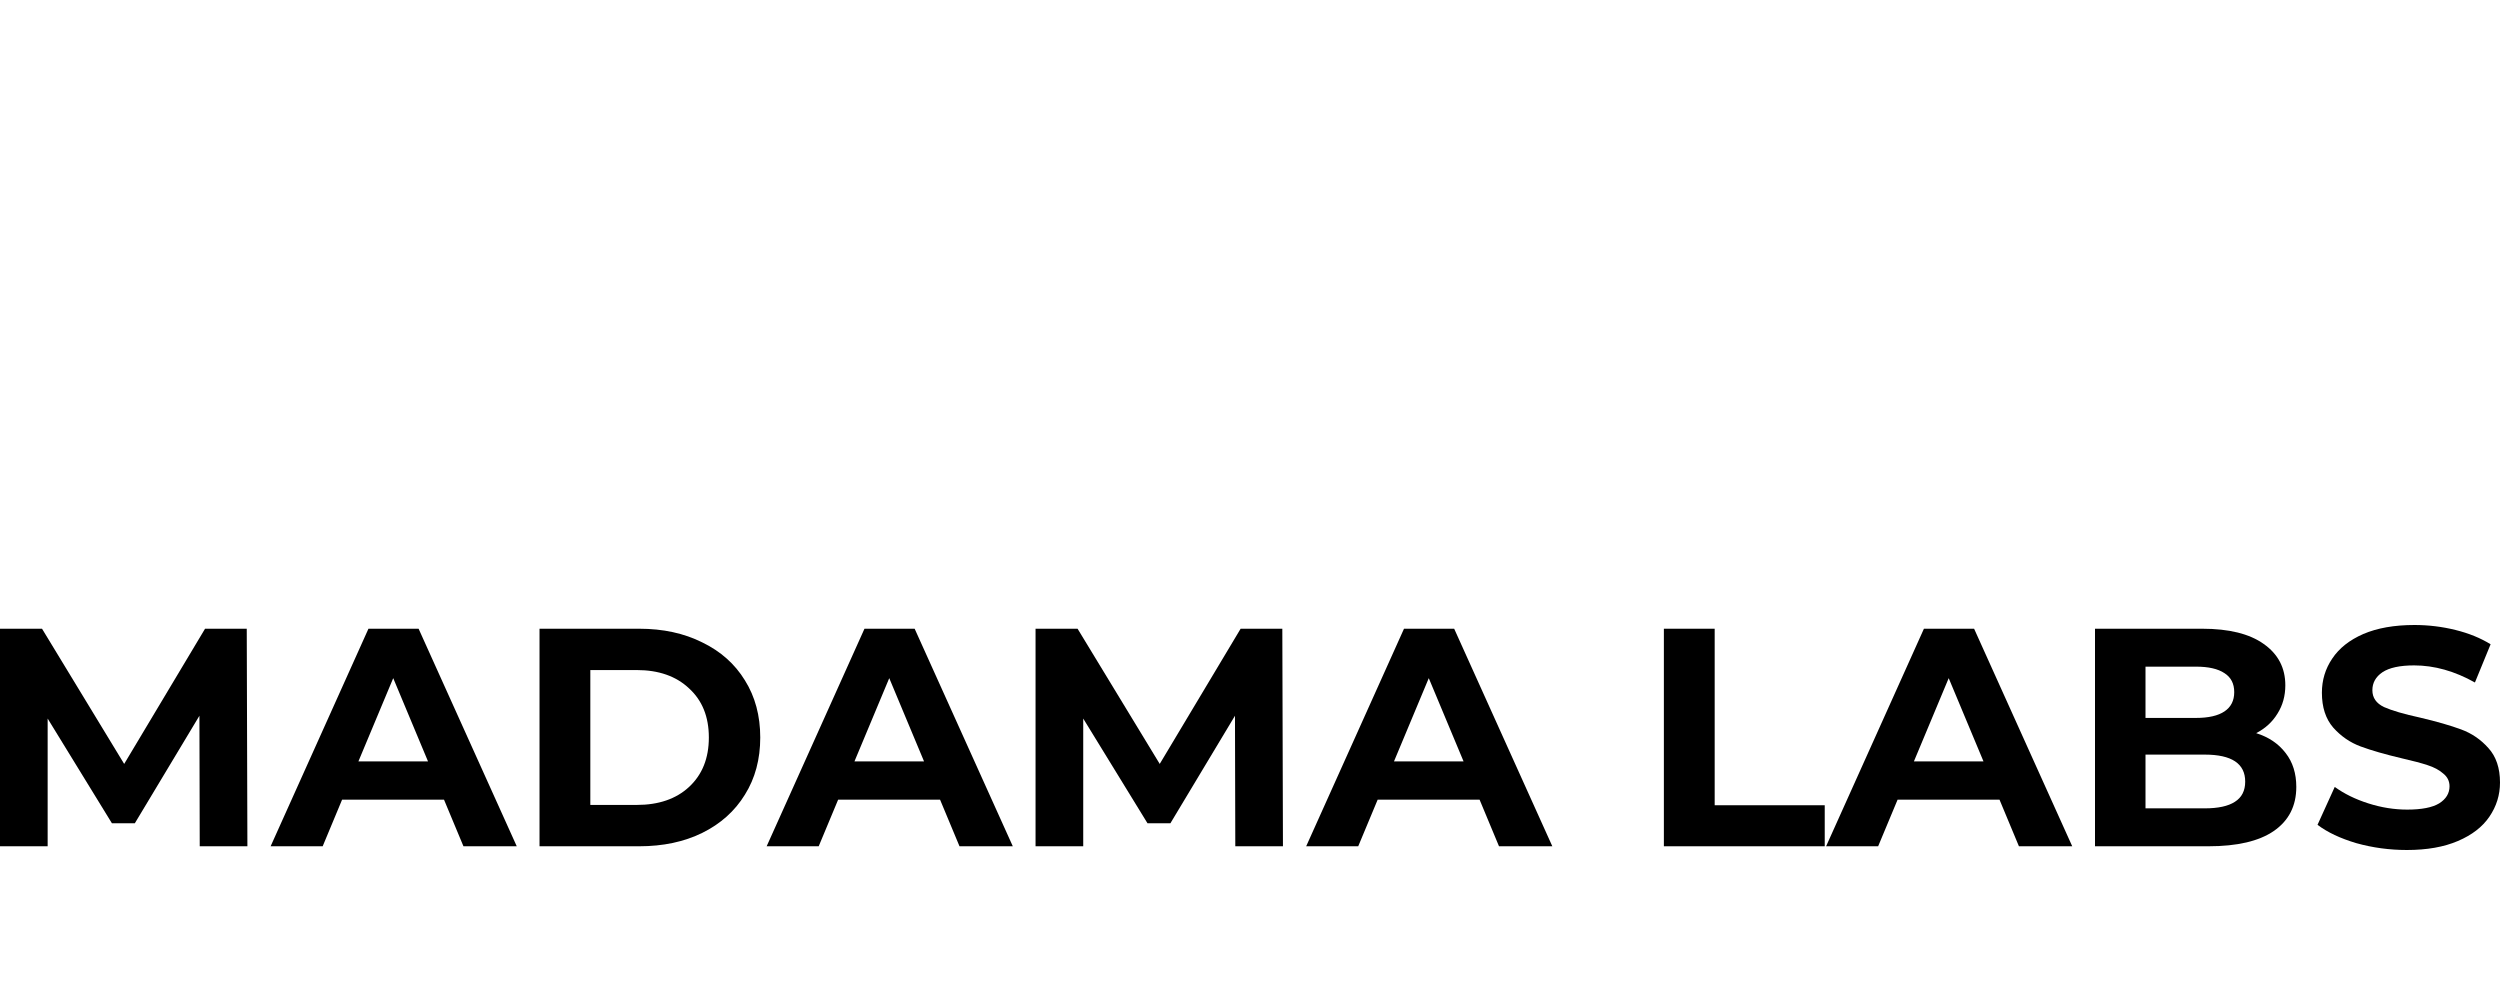 <svg width="100" height="40" viewBox="0 0 100 40" fill="none" xmlns="http://www.w3.org/2000/svg">
<rect width="100" height="40" fill="white"/>
<path d="M7.989 33.851L7.977 28.63L5.393 32.931H4.477L1.906 28.742V33.851H0V25.149H1.681L4.967 30.557L8.202 25.149H9.87L9.896 33.851H7.989Z" fill="black"/>
<path d="M17.76 31.986H13.684L12.907 33.851H10.825L14.738 25.149H16.744L20.67 33.851H18.538L17.76 31.986ZM17.121 30.457L15.729 27.126L14.336 30.457H17.121Z" fill="black"/>
<path d="M21.581 25.149H25.569C26.522 25.149 27.363 25.331 28.09 25.696C28.826 26.052 29.394 26.558 29.796 27.213C30.206 27.867 30.41 28.63 30.41 29.5C30.41 30.37 30.206 31.133 29.796 31.787C29.394 32.442 28.826 32.952 28.09 33.316C27.363 33.673 26.522 33.851 25.569 33.851H21.581V25.149ZM25.469 32.197C26.347 32.197 27.045 31.957 27.563 31.477C28.09 30.988 28.354 30.329 28.354 29.5C28.354 28.671 28.09 28.017 27.563 27.536C27.045 27.047 26.347 26.802 25.469 26.802H23.613V32.197H25.469Z" fill="black"/>
<path d="M37.602 31.986H33.526L32.748 33.851H30.666L34.579 25.149H36.586L40.512 33.851H38.38L37.602 31.986ZM36.962 30.457L35.57 27.126L34.178 30.457H36.962Z" fill="black"/>
<path d="M49.412 33.851L49.399 28.63L46.816 32.931H45.9L43.329 28.742V33.851H41.422V25.149H43.103L46.389 30.557L49.625 25.149H51.293L51.318 33.851H49.412Z" fill="black"/>
<path d="M59.183 31.986H55.107L54.329 33.851H52.247L56.16 25.149H58.167L62.093 33.851H59.96L59.183 31.986ZM58.543 30.457L57.151 27.126L55.759 30.457H58.543Z" fill="black"/>
<path d="M66.555 25.149H68.587V32.21H72.989V33.851H66.555V25.149Z" fill="black"/>
<path d="M79.98 31.986H75.904L75.126 33.851H73.044L76.957 25.149H78.964L82.889 33.851H80.757L79.98 31.986ZM79.34 30.457L77.948 27.126L76.556 30.457H79.34Z" fill="black"/>
<path d="M90.247 29.326C90.749 29.483 91.141 29.749 91.426 30.122C91.71 30.486 91.852 30.938 91.852 31.477C91.852 32.239 91.551 32.827 90.949 33.242C90.356 33.648 89.486 33.851 88.341 33.851H83.8V25.149H88.09C89.16 25.149 89.979 25.352 90.548 25.758C91.125 26.164 91.413 26.715 91.413 27.412C91.413 27.834 91.309 28.211 91.1 28.543C90.899 28.874 90.615 29.135 90.247 29.326ZM85.82 26.666V28.717H87.839C88.341 28.717 88.721 28.63 88.98 28.456C89.239 28.282 89.369 28.025 89.369 27.685C89.369 27.345 89.239 27.093 88.98 26.927C88.721 26.753 88.341 26.666 87.839 26.666H85.82ZM88.19 32.334C88.725 32.334 89.126 32.247 89.394 32.073C89.67 31.899 89.808 31.63 89.808 31.265C89.808 30.544 89.269 30.184 88.19 30.184H85.82V32.334H88.19Z" fill="black"/>
<path d="M96.275 34C95.581 34 94.908 33.909 94.256 33.727C93.612 33.536 93.094 33.291 92.701 32.993L93.39 31.477C93.767 31.75 94.214 31.97 94.732 32.135C95.251 32.301 95.769 32.384 96.288 32.384C96.865 32.384 97.291 32.301 97.567 32.135C97.843 31.961 97.981 31.733 97.981 31.452C97.981 31.244 97.897 31.075 97.73 30.942C97.571 30.801 97.362 30.689 97.103 30.606C96.852 30.523 96.509 30.432 96.074 30.333C95.406 30.175 94.858 30.018 94.431 29.86C94.005 29.703 93.637 29.45 93.328 29.102C93.027 28.754 92.876 28.29 92.876 27.71C92.876 27.204 93.014 26.749 93.29 26.343C93.566 25.928 93.98 25.601 94.532 25.36C95.092 25.12 95.773 25 96.576 25C97.136 25 97.684 25.066 98.219 25.199C98.754 25.331 99.222 25.522 99.624 25.771L98.997 27.3C98.186 26.844 97.375 26.616 96.564 26.616C95.995 26.616 95.573 26.707 95.297 26.89C95.029 27.072 94.895 27.312 94.895 27.61C94.895 27.909 95.05 28.133 95.359 28.282C95.677 28.423 96.158 28.564 96.802 28.704C97.471 28.862 98.018 29.019 98.445 29.177C98.871 29.334 99.235 29.583 99.536 29.923C99.845 30.262 100 30.722 100 31.302C100 31.8 99.858 32.255 99.574 32.67C99.298 33.076 98.88 33.399 98.319 33.639C97.759 33.88 97.078 34 96.275 34Z" fill="black"/>
</svg>
